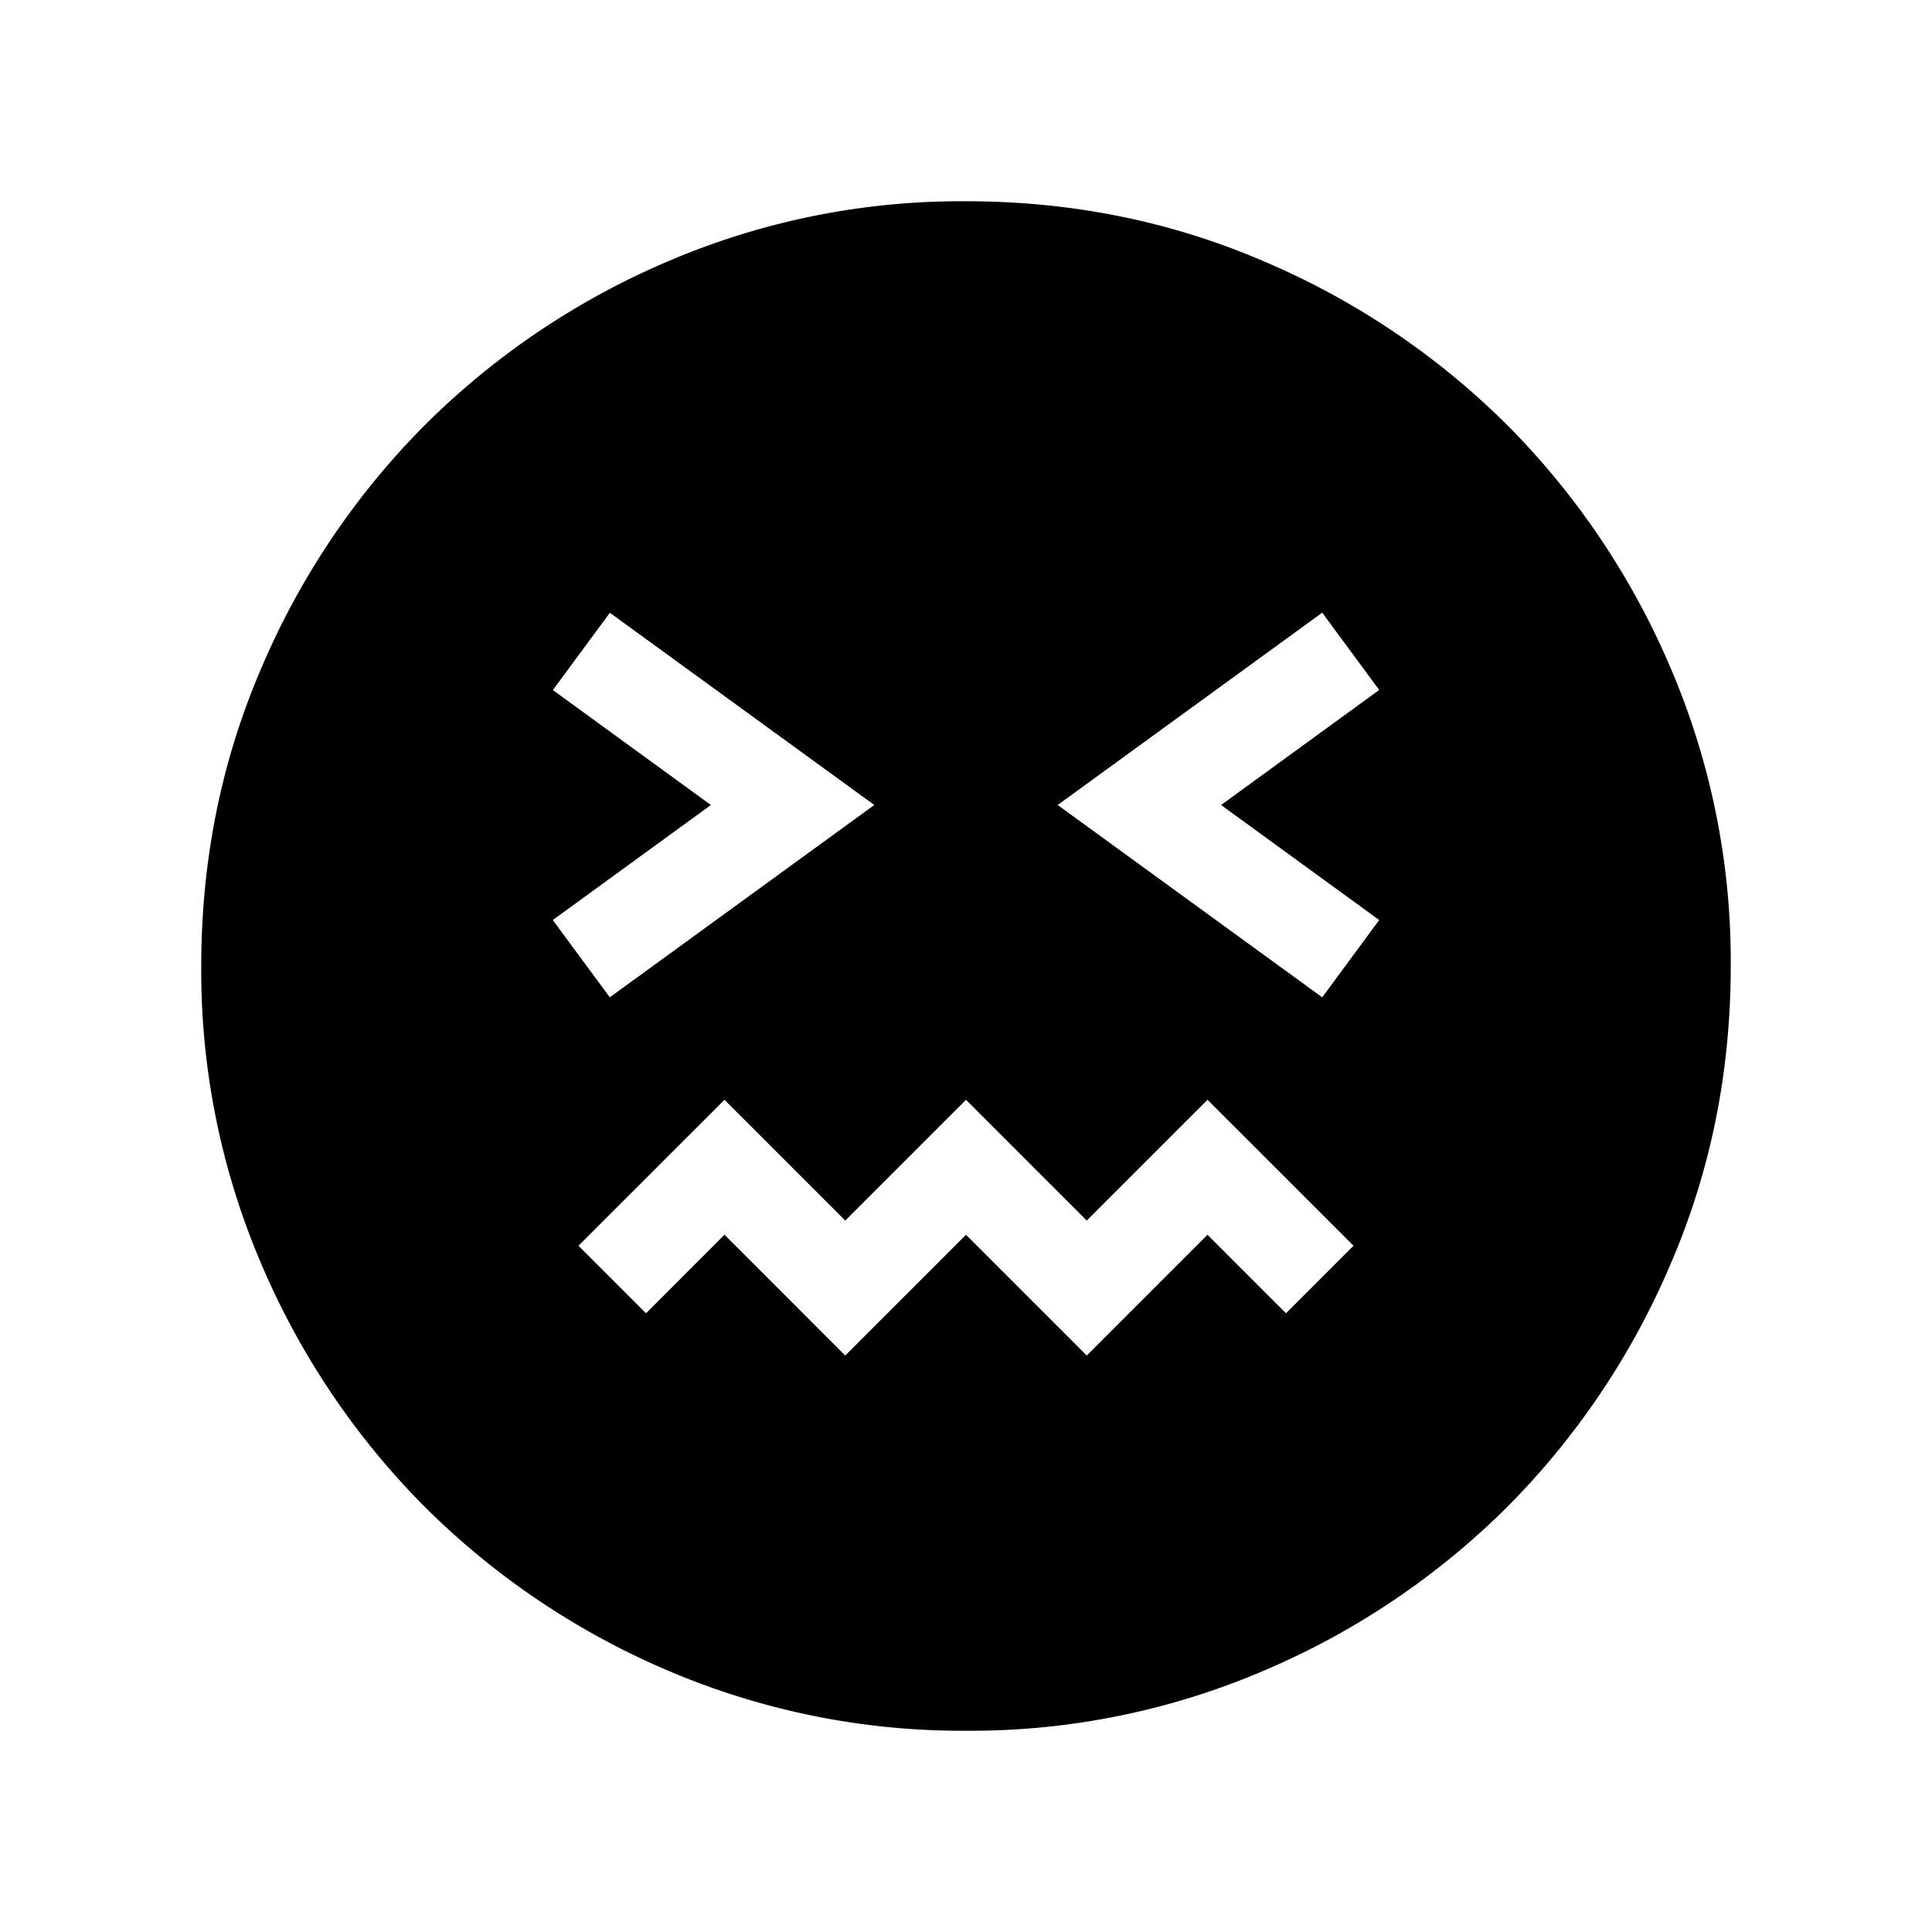 <svg xmlns="http://www.w3.org/2000/svg" width="24" height="24" viewBox="0 0 24 24" fill='currentColor'><path d="M12.002 21.5a9.3 9.3 0 0 1-3.706-.748 9.6 9.6 0 0 1-3.016-2.03 9.6 9.6 0 0 1-2.032-3.016 9.25 9.25 0 0 1-.748-3.704q0-1.972.748-3.706a9.6 9.6 0 0 1 2.03-3.016 9.6 9.6 0 0 1 3.016-2.032 9.25 9.25 0 0 1 3.704-.748q1.972 0 3.706.748a9.6 9.6 0 0 1 3.017 2.03 9.6 9.6 0 0 1 2.03 3.016 9.25 9.25 0 0 1 .749 3.704q0 1.972-.748 3.706a9.6 9.6 0 0 1-2.03 3.017 9.6 9.6 0 0 1-3.016 2.03 9.25 9.25 0 0 1-3.704.749m-4.427-9.111L10.861 10 7.576 7.612l-.708.96L8.831 10l-1.964 1.429zm2.925 4.45 1.5-1.5 1.5 1.5 1.5-1.5.975.975.839-.839L15 13.662l-1.5 1.5-1.5-1.5-1.5 1.5-1.5-1.5-1.814 1.813.839.839.975-.976zm5.925-4.45.708-.96L15.169 10l1.964-1.429-.708-.96L13.139 10z"/></svg>